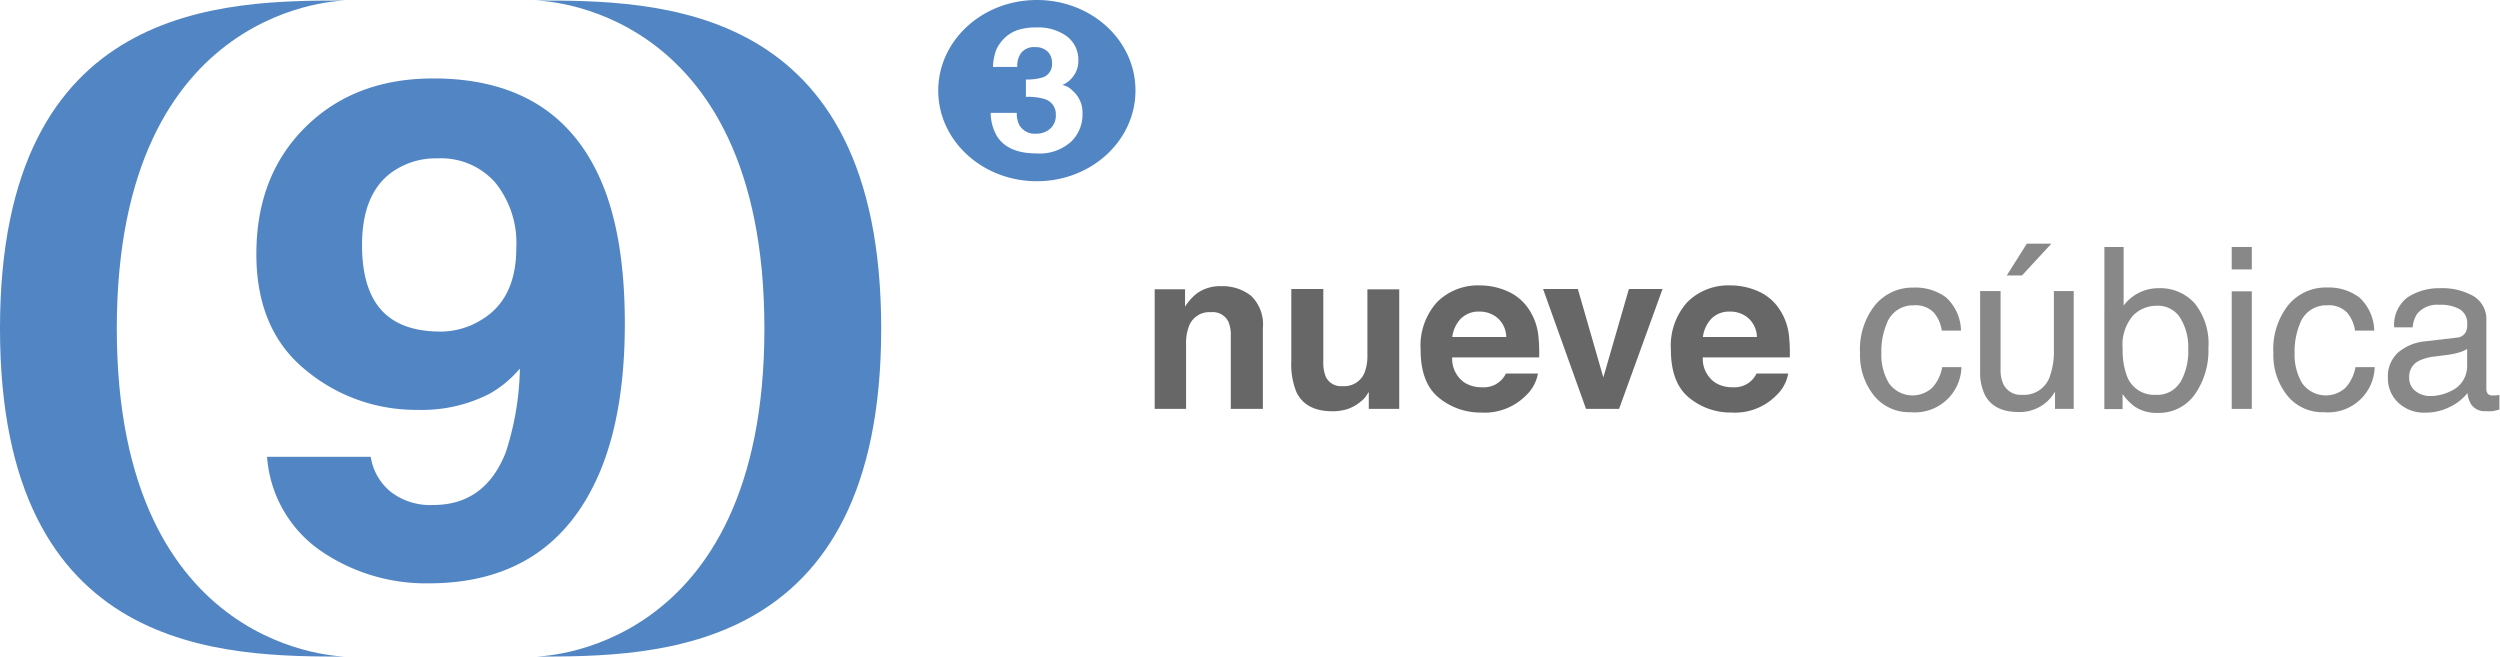 <svg id="Layer_1" data-name="Layer 1" xmlns="http://www.w3.org/2000/svg" viewBox="0 0 287.48 75.5"><defs><style>.cls-1{fill:#666766;}.cls-2{fill:#888;}.cls-3{fill:#5185c3;}</style></defs><title>logo-nuevecubica-long</title><path class="cls-1" d="M156.24,46.62a4.56,4.56,0,0,1,1.35,3.71v9.29H153.9V51.23a3.85,3.85,0,0,0-.29-1.67,2,2,0,0,0-2-1.06,2.49,2.49,0,0,0-2.5,1.56,5.38,5.38,0,0,0-.35,2.1v7.46h-3.61V45.86h3.49v2A6.11,6.11,0,0,1,150,46.34a4.54,4.54,0,0,1,2.81-.83A5.28,5.28,0,0,1,156.24,46.62Z" transform="translate(-12.37 -12.6)"/><path class="cls-1" d="M164.54,45.83v8.31a4.37,4.37,0,0,0,.28,1.77A1.91,1.91,0,0,0,166.74,57a2.52,2.52,0,0,0,2.52-1.49,5.43,5.43,0,0,0,.35-2.14v-7.5h3.66V59.62h-3.5V57.67l-.25.38a2.52,2.52,0,0,1-.48.56,5,5,0,0,1-1.63,1,5.56,5.56,0,0,1-1.85.28q-3.05,0-4.11-2.2a8.44,8.44,0,0,1-.59-3.58V45.83Z" transform="translate(-12.37 -12.6)"/><path class="cls-1" d="M185.76,46.11a5.61,5.61,0,0,1,2.38,2,6.78,6.78,0,0,1,1.1,2.85,17.62,17.62,0,0,1,.12,2.74h-10a3.31,3.31,0,0,0,1.44,2.91,3.66,3.66,0,0,0,2,.52,2.8,2.8,0,0,0,2.74-1.58h3.68a4.5,4.5,0,0,1-1.34,2.49,6.7,6.7,0,0,1-5.19,2,7.52,7.52,0,0,1-4.86-1.7q-2.1-1.7-2.1-5.52a7.47,7.47,0,0,1,1.9-5.49,6.65,6.65,0,0,1,4.93-1.91A7.85,7.85,0,0,1,185.76,46.11Zm-5.39,3.11a3.74,3.74,0,0,0-1,2.13h6.21a3,3,0,0,0-1-2.18,3.16,3.16,0,0,0-2.14-.74A2.86,2.86,0,0,0,180.37,49.23Z" transform="translate(-12.37 -12.6)"/><path class="cls-1" d="M199.68,45.83h3.87l-5,13.79h-3.8l-4.94-13.79h4L196.74,56Z" transform="translate(-12.37 -12.6)"/><path class="cls-1" d="M214.58,46.11a5.61,5.61,0,0,1,2.38,2,6.78,6.78,0,0,1,1.1,2.85,17.62,17.62,0,0,1,.12,2.74h-10a3.31,3.31,0,0,0,1.44,2.91,3.66,3.66,0,0,0,2,.52,2.8,2.8,0,0,0,2.74-1.58H218a4.5,4.5,0,0,1-1.34,2.49,6.7,6.7,0,0,1-5.19,2,7.52,7.52,0,0,1-4.86-1.7q-2.1-1.7-2.1-5.52a7.47,7.47,0,0,1,1.9-5.49,6.65,6.65,0,0,1,4.93-1.91A7.85,7.85,0,0,1,214.58,46.11Zm-5.39,3.11a3.74,3.74,0,0,0-1,2.13h6.21a3,3,0,0,0-1-2.18,3.16,3.16,0,0,0-2.14-.74A2.86,2.86,0,0,0,209.18,49.23Z" transform="translate(-12.37 -12.6)"/><path class="cls-2" d="M236.14,46.79a5.33,5.33,0,0,1,1.73,3.83h-2.21a4.09,4.09,0,0,0-.92-2.08,2.92,2.92,0,0,0-2.31-.83,3.2,3.2,0,0,0-3.11,2.12,8.42,8.42,0,0,0-.61,3.4,6.39,6.39,0,0,0,.86,3.42,3.34,3.34,0,0,0,5,.53,4.75,4.75,0,0,0,1.14-2.36h2.21A5.35,5.35,0,0,1,232.08,60a5.18,5.18,0,0,1-4.24-1.94,7.43,7.43,0,0,1-1.58-4.85A8.17,8.17,0,0,1,228,47.67a5.6,5.6,0,0,1,4.42-2A5.91,5.91,0,0,1,236.14,46.79Z" transform="translate(-12.37 -12.6)"/><path class="cls-2" d="M242.42,46.07v9a3.88,3.88,0,0,0,.32,1.7A2.22,2.22,0,0,0,244.94,58a3.12,3.12,0,0,0,3.15-2.13,8.64,8.64,0,0,0,.46-3.12V46.07h2.28V59.62h-2.15l0-2a4.58,4.58,0,0,1-1.08,1.3,4.7,4.7,0,0,1-3.1,1.06q-2.84,0-3.87-1.94a5.86,5.86,0,0,1-.56-2.77V46.07Zm5.84-5.45-3.38,3.66h-1.75l2.31-3.66Z" transform="translate(-12.37 -12.6)"/><path class="cls-2" d="M254.36,41h2.21v6.74a5,5,0,0,1,4.05-2,5.31,5.31,0,0,1,4.12,1.74,7.39,7.39,0,0,1,1.58,5.13,8.77,8.77,0,0,1-1.56,5.34,5.07,5.07,0,0,1-4.33,2.13,4.45,4.45,0,0,1-2.62-.75,6.28,6.28,0,0,1-1.36-1.42v1.73h-2.1Zm8.71,15.6A7.2,7.2,0,0,0,264,52.7a6.33,6.33,0,0,0-.92-3.54,3,3,0,0,0-2.71-1.4,3.79,3.79,0,0,0-2.74,1.15,5.16,5.16,0,0,0-1.17,3.8,8.37,8.37,0,0,0,.48,3.1A3.33,3.33,0,0,0,260.29,58,3.05,3.05,0,0,0,263.06,56.57Z" transform="translate(-12.37 -12.6)"/><path class="cls-2" d="M269,41h2.31v2.58H269Zm0,5.1h2.31V59.62H269Z" transform="translate(-12.37 -12.6)"/><path class="cls-2" d="M283.66,46.79a5.34,5.34,0,0,1,1.73,3.83h-2.21a4.09,4.09,0,0,0-.92-2.08,2.92,2.92,0,0,0-2.31-.83,3.2,3.2,0,0,0-3.11,2.12,8.42,8.42,0,0,0-.61,3.4,6.39,6.39,0,0,0,.86,3.42,3.34,3.34,0,0,0,5,.53,4.74,4.74,0,0,0,1.14-2.36h2.21A5.35,5.35,0,0,1,279.61,60a5.18,5.18,0,0,1-4.24-1.94,7.43,7.43,0,0,1-1.58-4.85,8.17,8.17,0,0,1,1.73-5.55,5.6,5.6,0,0,1,4.42-2A5.91,5.91,0,0,1,283.66,46.79Z" transform="translate(-12.37 -12.6)"/><path class="cls-2" d="M294.93,51.42a1.24,1.24,0,0,0,1-.66,2,2,0,0,0,.15-.88,1.86,1.86,0,0,0-.83-1.7,4.42,4.42,0,0,0-2.37-.53,3,3,0,0,0-2.53,1,3.2,3.2,0,0,0-.54,1.59h-2.13a3.93,3.93,0,0,1,1.62-3.5,6.64,6.64,0,0,1,3.62-1,7.36,7.36,0,0,1,3.88.91,3.09,3.09,0,0,1,1.48,2.83v7.81a1,1,0,0,0,.15.57.7.7,0,0,0,.61.21l.34,0,.4-.06v1.68a6.32,6.32,0,0,1-.81.19,5.91,5.91,0,0,1-.76,0,1.87,1.87,0,0,1-1.71-.83,3.21,3.21,0,0,1-.39-1.25,5.79,5.79,0,0,1-2,1.58,6.18,6.18,0,0,1-2.87.67,4.27,4.27,0,0,1-3.08-1.14,3.79,3.79,0,0,1-1.2-2.86,3.68,3.68,0,0,1,1.18-2.92,5.6,5.6,0,0,1,3.09-1.28Zm-4.8,6.15a2.68,2.68,0,0,0,1.71.57,5.2,5.2,0,0,0,2.33-.56,3.13,3.13,0,0,0,1.9-3V52.73a3.88,3.88,0,0,1-1.07.44,9.05,9.05,0,0,1-1.29.25l-1.38.18a5.32,5.32,0,0,0-1.86.52A2,2,0,0,0,289.41,56,1.87,1.87,0,0,0,290.13,57.57Z" transform="translate(-12.37 -12.6)"/><path class="cls-3" d="M131.6,12.6c-6.27,0-11.34,4.66-11.34,10.42s5.08,10.42,11.34,10.42S142.94,28.78,142.94,23,137.86,12.6,131.6,12.6Zm3.94,16.29a5.37,5.37,0,0,1-4,1.35q-3.24,0-4.51-1.95a5.41,5.41,0,0,1-.74-2.71h3a2.94,2.94,0,0,0,.29,1.39,2.05,2.05,0,0,0,2,1,2.31,2.31,0,0,0,1.54-.56,2,2,0,0,0,.66-1.6A1.8,1.8,0,0,0,132.53,24a6.68,6.68,0,0,0-2.19-.26v-2a6.11,6.11,0,0,0,2-.26,1.6,1.6,0,0,0,1-1.65,1.76,1.76,0,0,0-.51-1.31,2,2,0,0,0-1.44-.5,1.89,1.89,0,0,0-1.56.62,2.47,2.47,0,0,0-.48,1.66h-2.8a6.43,6.43,0,0,1,.39-2,4.48,4.48,0,0,1,1.16-1.52,4.12,4.12,0,0,1,1.4-.76,6.56,6.56,0,0,1,2-.26,5.61,5.61,0,0,1,3.53,1,3.35,3.35,0,0,1,1.34,2.79,2.94,2.94,0,0,1-.8,2.09,2.73,2.73,0,0,1-1.05.73,2.22,2.22,0,0,1,1.18.65,3.32,3.32,0,0,1,1.15,2.67A4.31,4.31,0,0,1,135.53,28.9Z" transform="translate(-12.37 -12.6)"/><path class="cls-3" d="M47.51,27.2q5.65-5.58,14.69-5.58,13.91,0,19.08,11.31,2.94,6.41,2.94,16.87,0,10.15-2.82,16.95Q76,79.68,61.65,79.68A21.36,21.36,0,0,1,49.34,76a14.39,14.39,0,0,1-6.26-10.87H55a6.46,6.46,0,0,0,2.27,4,7.42,7.42,0,0,0,4.92,1.54q5.93,0,8.32-6a32.57,32.57,0,0,0,1.64-9.69,12.65,12.65,0,0,1-3.49,2.9,17,17,0,0,1-8.28,1.85,19.79,19.79,0,0,1-12.9-4.61q-5.63-4.61-5.63-13.3Q41.85,32.78,47.51,27.2ZM67.66,49.42q4.08-2.39,4.08-8.3a11.08,11.08,0,0,0-2.42-7.53,8.32,8.32,0,0,0-6.62-2.78,8.71,8.71,0,0,0-5.25,1.58Q54,34.87,54,40.77q0,5,2.21,7.47T63,50.73A8.91,8.91,0,0,0,67.66,49.42Z" transform="translate(-12.37 -12.6)"/><path class="cls-3" d="M25.8,50.38c0,37.72,26.38,37.72,26.38,37.72-13.91,0-39.81,0-39.81-37.72s25.9-37.72,39.81-37.72C52.18,12.66,25.8,12.66,25.8,50.38Z" transform="translate(-12.37 -12.6)"/><path class="cls-3" d="M100.27,50.38c0,37.72-26.38,37.72-26.38,37.72,13.91,0,39.81,0,39.81-37.72S87.8,12.66,73.89,12.66C73.89,12.66,100.27,12.66,100.27,50.38Z" transform="translate(-12.37 -12.6)"/></svg>